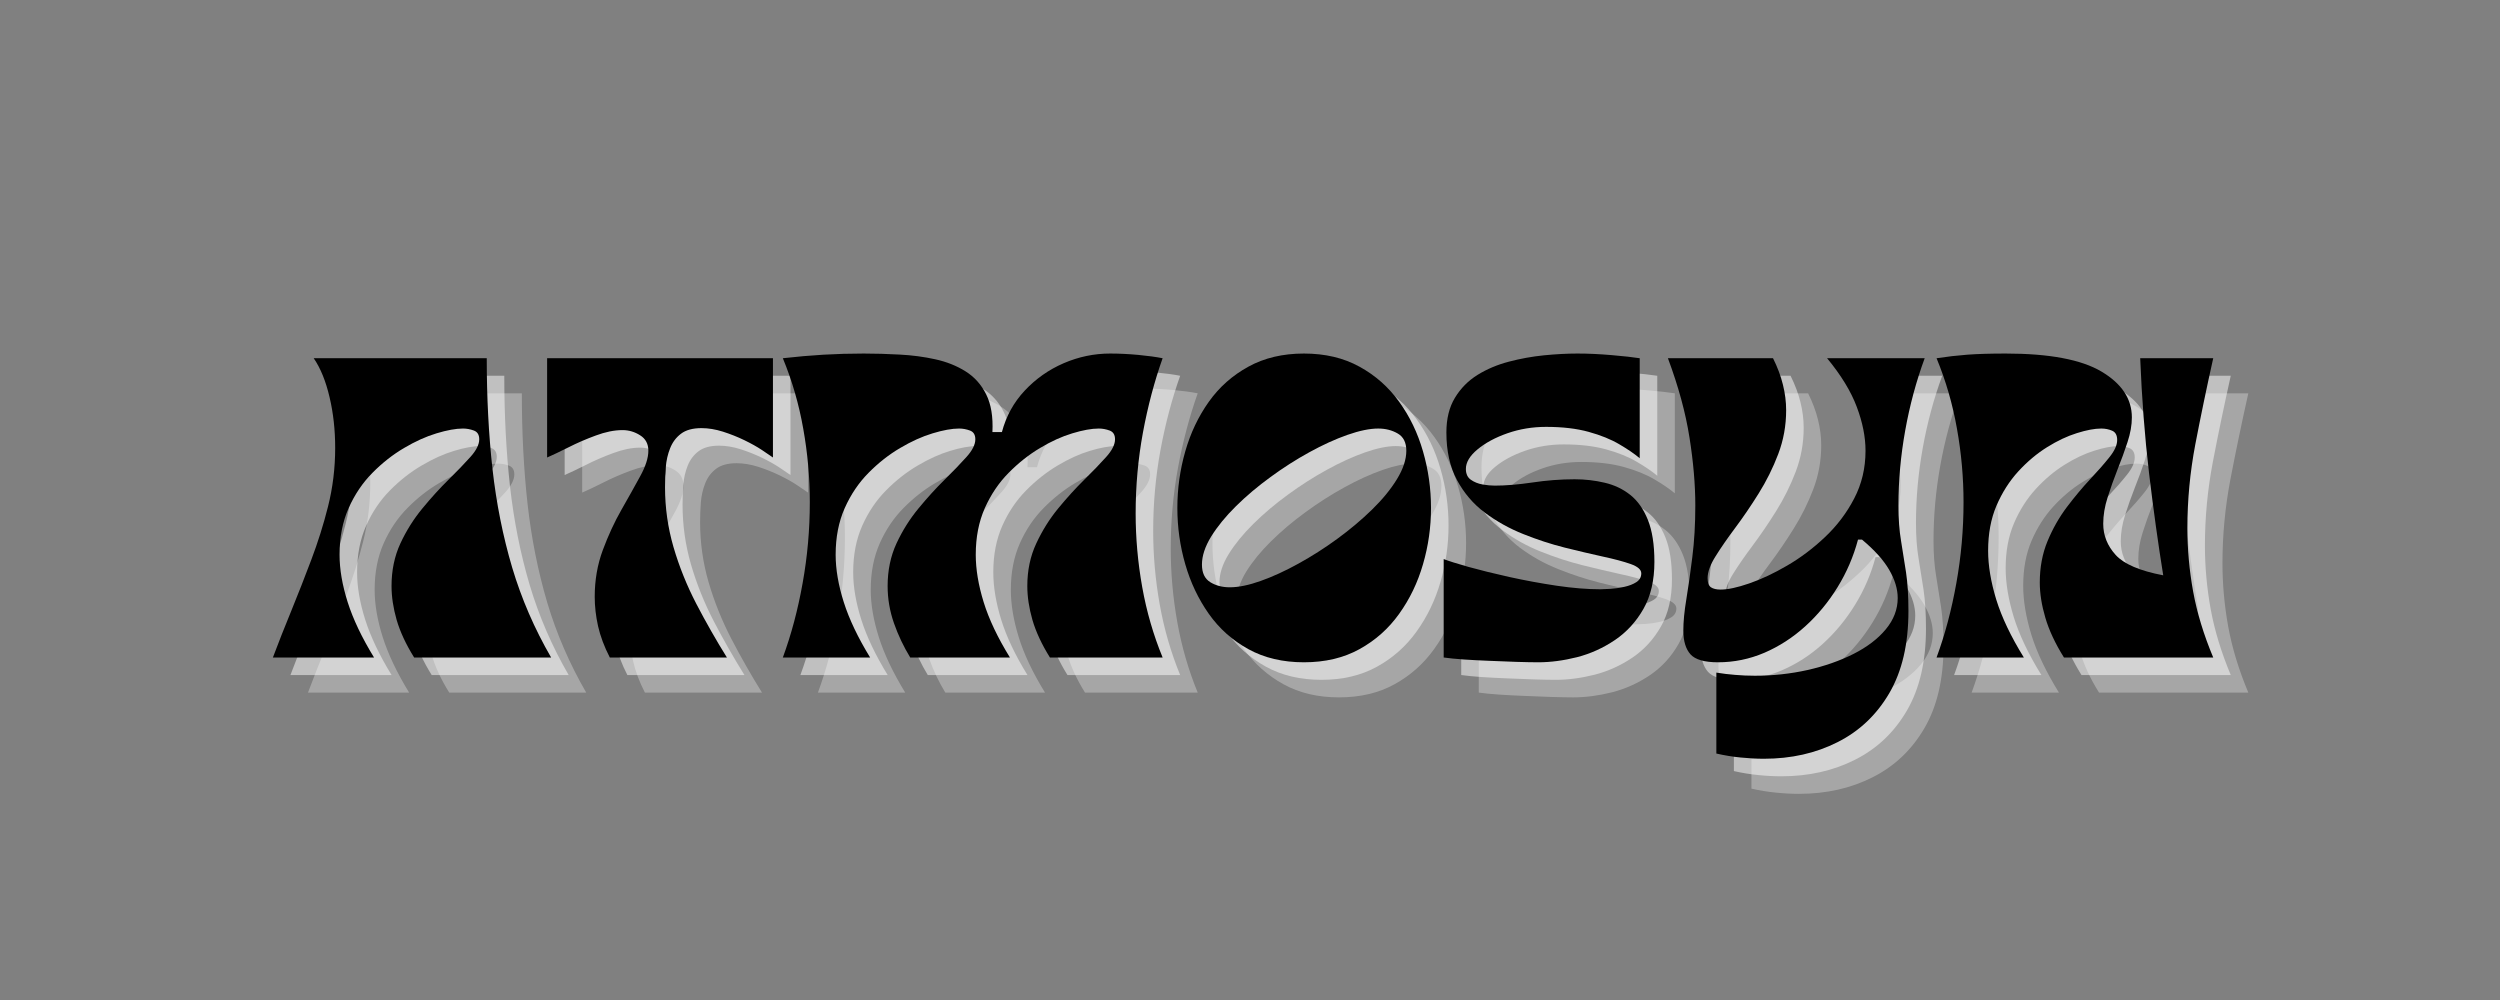 <svg xmlns="http://www.w3.org/2000/svg" xmlns:xlink="http://www.w3.org/1999/xlink" width="500" zoomAndPan="magnify" viewBox="0 0 375 150" height="200" preserveAspectRatio="xMidYMid meet" version="1.0"><rect x="0" y="0" width="375" height="150" fill="#808080" stroke="none"/><defs><g/></defs><g fill="#ffffff" fill-opacity="0.302"><g transform="translate(47.087, 103.888)"><g><path d="M -0.891 0 C -0.055 -2.219 0.863 -4.555 1.875 -7.016 C 2.883 -9.484 3.883 -12.035 4.875 -14.672 C 5.875 -17.316 6.707 -19.969 7.375 -22.625 C 8.094 -25.477 8.453 -28.414 8.453 -31.438 C 8.453 -34.133 8.172 -36.672 7.609 -39.047 C 7.055 -41.43 6.266 -43.379 5.234 -44.891 L 31.188 -44.891 C 31.188 -39.016 31.473 -33.484 32.047 -28.297 C 32.629 -23.117 33.613 -18.188 35 -13.5 C 36.395 -8.82 38.344 -4.32 40.844 0 L 20.297 0 C 19.066 -1.977 18.191 -3.859 17.672 -5.641 C 17.16 -7.43 16.906 -9.125 16.906 -10.719 C 16.906 -13.062 17.348 -15.191 18.234 -17.109 C 19.129 -19.035 20.234 -20.789 21.547 -22.375 C 22.859 -23.969 24.16 -25.398 25.453 -26.672 C 26.742 -27.941 27.832 -29.07 28.719 -30.062 C 29.613 -31.051 30.062 -31.941 30.062 -32.734 C 30.062 -33.41 29.789 -33.848 29.25 -34.047 C 28.719 -34.242 28.176 -34.344 27.625 -34.344 C 26.551 -34.344 25.227 -34.102 23.656 -33.625 C 22.094 -33.156 20.469 -32.422 18.781 -31.422 C 17.094 -30.43 15.516 -29.191 14.047 -27.703 C 12.578 -26.223 11.383 -24.457 10.469 -22.406 C 9.562 -20.363 9.109 -18.035 9.109 -15.422 C 9.109 -13.234 9.516 -10.859 10.328 -8.297 C 11.141 -5.742 12.457 -2.977 14.281 0 Z M -0.891 0 "/></g></g></g><g fill="#ffffff" fill-opacity="0.302"><g transform="translate(87.032, 103.888)"><g><path d="M 9.703 0 C 8.867 -1.625 8.281 -3.191 7.938 -4.703 C 7.602 -6.211 7.438 -7.68 7.438 -9.109 C 7.438 -11.609 7.844 -13.945 8.656 -16.125 C 9.469 -18.312 10.398 -20.328 11.453 -22.172 C 12.504 -24.016 13.438 -25.68 14.25 -27.172 C 15.07 -28.66 15.484 -29.941 15.484 -31.016 C 15.484 -32.047 15.07 -32.816 14.25 -33.328 C 13.438 -33.848 12.555 -34.109 11.609 -34.109 C 10.379 -34.109 9.039 -33.836 7.594 -33.297 C 6.145 -32.766 4.773 -32.172 3.484 -31.516 C 2.191 -30.867 1.129 -30.363 0.297 -30 L 0.297 -44.891 L 34.172 -44.891 L 34.172 -30 C 33.848 -30.238 33.312 -30.602 32.562 -31.094 C 31.812 -31.594 30.922 -32.094 29.891 -32.594 C 28.859 -33.094 27.785 -33.52 26.672 -33.875 C 25.555 -34.227 24.484 -34.406 23.453 -34.406 C 22.141 -34.406 21.113 -34.125 20.375 -33.562 C 19.645 -33.008 19.102 -32.285 18.75 -31.391 C 18.395 -30.504 18.176 -29.547 18.094 -28.516 C 18.02 -27.484 17.984 -26.488 17.984 -25.531 C 17.984 -22.477 18.406 -19.492 19.25 -16.578 C 20.102 -13.66 21.242 -10.82 22.672 -8.062 C 24.109 -5.301 25.641 -2.613 27.266 0 Z M 9.703 0 "/></g></g></g><g fill="#ffffff" fill-opacity="0.302"><g transform="translate(121.501, 103.888)"><g><path d="M 1.188 0 C 2.457 -3.445 3.445 -7.164 4.156 -11.156 C 4.875 -15.145 5.234 -19.188 5.234 -23.281 C 5.234 -26.969 4.906 -30.645 4.25 -34.312 C 3.602 -37.988 2.582 -41.516 1.188 -44.891 C 3.289 -45.129 5.32 -45.305 7.281 -45.422 C 9.25 -45.535 11.266 -45.594 13.328 -45.594 C 15.078 -45.594 16.875 -45.539 18.719 -45.438 C 20.562 -45.344 22.336 -45.109 24.047 -44.734 C 25.754 -44.359 27.27 -43.754 28.594 -42.922 C 29.926 -42.086 30.957 -40.938 31.688 -39.469 C 32.426 -38 32.738 -36.113 32.625 -33.812 L 34.047 -33.812 C 34.68 -36.195 35.82 -38.27 37.469 -40.031 C 39.125 -41.801 41.07 -43.172 43.312 -44.141 C 45.551 -45.109 47.879 -45.594 50.297 -45.594 C 51.648 -45.594 53.051 -45.523 54.5 -45.391 C 55.945 -45.254 57.164 -45.086 58.156 -44.891 C 56.926 -41.43 55.941 -37.719 55.203 -33.75 C 54.473 -29.781 54.109 -25.734 54.109 -21.609 C 54.109 -17.922 54.438 -14.238 55.094 -10.562 C 55.75 -6.895 56.77 -3.375 58.156 0 L 41.25 0 C 40.02 -1.977 39.145 -3.859 38.625 -5.641 C 38.113 -7.43 37.859 -9.125 37.859 -10.719 C 37.859 -13.062 38.305 -15.191 39.203 -17.109 C 40.098 -19.035 41.195 -20.789 42.5 -22.375 C 43.812 -23.969 45.113 -25.398 46.406 -26.672 C 47.695 -27.941 48.785 -29.07 49.672 -30.062 C 50.566 -31.051 51.016 -31.941 51.016 -32.734 C 51.016 -33.41 50.742 -33.848 50.203 -34.047 C 49.672 -34.242 49.129 -34.344 48.578 -34.344 C 47.504 -34.344 46.18 -34.102 44.609 -33.625 C 43.047 -33.156 41.43 -32.422 39.766 -31.422 C 38.098 -30.43 36.531 -29.191 35.062 -27.703 C 33.594 -26.223 32.398 -24.457 31.484 -22.406 C 30.578 -20.363 30.125 -18.035 30.125 -15.422 C 30.125 -13.234 30.52 -10.859 31.312 -8.297 C 32.102 -5.742 33.414 -2.977 35.25 0 L 20.297 0 C 19.305 -1.625 18.492 -3.336 17.859 -5.141 C 17.223 -6.953 16.906 -8.812 16.906 -10.719 C 16.906 -13.062 17.348 -15.191 18.234 -17.109 C 19.129 -19.035 20.234 -20.789 21.547 -22.375 C 22.859 -23.969 24.16 -25.398 25.453 -26.672 C 26.742 -27.941 27.832 -29.07 28.719 -30.062 C 29.613 -31.051 30.062 -31.941 30.062 -32.734 C 30.062 -33.41 29.789 -33.848 29.25 -34.047 C 28.719 -34.242 28.176 -34.344 27.625 -34.344 C 26.551 -34.344 25.227 -34.102 23.656 -33.625 C 22.094 -33.156 20.469 -32.422 18.781 -31.422 C 17.094 -30.43 15.516 -29.191 14.047 -27.703 C 12.578 -26.223 11.383 -24.457 10.469 -22.406 C 9.562 -20.363 9.109 -18.035 9.109 -15.422 C 9.109 -13.234 9.516 -10.859 10.328 -8.297 C 11.141 -5.742 12.457 -2.977 14.281 0 Z M 1.188 0 "/></g></g></g><g fill="#ffffff" fill-opacity="0.302"><g transform="translate(180.913, 103.888)"><g><path d="M 19.938 0.719 C 16.77 0.719 13.992 0.062 11.609 -1.25 C 9.223 -2.562 7.242 -4.328 5.672 -6.547 C 4.109 -8.766 2.93 -11.242 2.141 -13.984 C 1.348 -16.723 0.953 -19.539 0.953 -22.438 C 0.953 -25.332 1.348 -28.16 2.141 -30.922 C 2.93 -33.68 4.109 -36.16 5.672 -38.359 C 7.242 -40.566 9.223 -42.32 11.609 -43.625 C 13.992 -44.938 16.77 -45.594 19.938 -45.594 C 23.113 -45.594 25.891 -44.938 28.266 -43.625 C 30.648 -42.32 32.633 -40.566 34.219 -38.359 C 35.812 -36.16 37.004 -33.68 37.797 -30.922 C 38.598 -28.16 39 -25.332 39 -22.438 C 39 -19.539 38.598 -16.723 37.797 -13.984 C 37.004 -11.242 35.812 -8.766 34.219 -6.547 C 32.633 -4.328 30.648 -2.562 28.266 -1.25 C 25.891 0.062 23.113 0.719 19.938 0.719 Z M 31.078 -34.344 C 29.805 -34.344 28.266 -34.023 26.453 -33.391 C 24.648 -32.754 22.754 -31.891 20.766 -30.797 C 18.785 -29.711 16.844 -28.473 14.938 -27.078 C 13.031 -25.691 11.301 -24.234 9.75 -22.703 C 8.207 -21.18 6.969 -19.664 6.031 -18.156 C 5.102 -16.645 4.641 -15.238 4.641 -13.938 C 4.641 -12.695 5.055 -11.816 5.891 -11.297 C 6.723 -10.785 7.695 -10.531 8.812 -10.531 C 10.125 -10.531 11.672 -10.848 13.453 -11.484 C 15.242 -12.117 17.129 -12.984 19.109 -14.078 C 21.098 -15.172 23.039 -16.41 24.938 -17.797 C 26.844 -19.191 28.578 -20.648 30.141 -22.172 C 31.711 -23.703 32.961 -25.227 33.891 -26.75 C 34.828 -28.281 35.297 -29.703 35.297 -31.016 C 35.297 -32.242 34.867 -33.102 34.016 -33.594 C 33.16 -34.094 32.18 -34.344 31.078 -34.344 Z M 31.078 -34.344 "/></g></g></g><g fill="#ffffff" fill-opacity="0.302"><g transform="translate(220.799, 103.888)"><g><path d="M 1.016 0 L 1.016 -14.766 C 1.723 -14.484 2.957 -14.094 4.719 -13.594 C 6.488 -13.102 8.535 -12.598 10.859 -12.078 C 13.18 -11.566 15.551 -11.129 17.969 -10.766 C 20.395 -10.41 22.582 -10.234 24.531 -10.234 C 24.844 -10.234 25.336 -10.254 26.016 -10.297 C 26.691 -10.336 27.383 -10.438 28.094 -10.594 C 28.812 -10.75 29.414 -10.984 29.906 -11.297 C 30.406 -11.617 30.656 -12.062 30.656 -12.625 C 30.656 -13.176 30.129 -13.641 29.078 -14.016 C 28.023 -14.391 26.625 -14.766 24.875 -15.141 C 23.133 -15.523 21.234 -15.973 19.172 -16.484 C 17.109 -17.004 15.035 -17.68 12.953 -18.516 C 10.867 -19.348 8.953 -20.414 7.203 -21.719 C 5.453 -23.031 4.051 -24.672 3 -26.641 C 1.945 -28.609 1.422 -30.977 1.422 -33.75 C 1.422 -35.812 1.848 -37.547 2.703 -38.953 C 3.555 -40.367 4.688 -41.516 6.094 -42.391 C 7.508 -43.266 9.078 -43.926 10.797 -44.375 C 12.523 -44.832 14.281 -45.148 16.062 -45.328 C 17.852 -45.504 19.523 -45.594 21.078 -45.594 C 22.66 -45.594 24.363 -45.516 26.188 -45.359 C 28.02 -45.203 29.43 -45.047 30.422 -44.891 L 30.422 -29.891 C 29.629 -30.555 28.609 -31.254 27.359 -31.984 C 26.109 -32.723 24.578 -33.344 22.766 -33.844 C 20.961 -34.344 18.832 -34.594 16.375 -34.594 C 14.344 -34.594 12.414 -34.273 10.594 -33.641 C 8.77 -33.004 7.27 -32.195 6.094 -31.219 C 4.926 -30.25 4.344 -29.27 4.344 -28.281 C 4.344 -27.562 4.586 -27.023 5.078 -26.672 C 5.578 -26.316 6.164 -26.078 6.844 -25.953 C 7.52 -25.836 8.133 -25.781 8.688 -25.781 C 10.312 -25.781 12.188 -25.938 14.312 -26.25 C 16.438 -26.57 18.551 -26.734 20.656 -26.734 C 22.207 -26.734 23.707 -26.562 25.156 -26.219 C 26.602 -25.883 27.879 -25.281 28.984 -24.406 C 30.098 -23.531 30.984 -22.281 31.641 -20.656 C 32.297 -19.031 32.625 -16.926 32.625 -14.344 C 32.625 -11.57 32.078 -9.223 30.984 -7.297 C 29.891 -5.367 28.457 -3.805 26.688 -2.609 C 24.926 -1.422 23.035 -0.566 21.016 -0.047 C 18.992 0.461 17.051 0.719 15.188 0.719 C 14.312 0.719 13.227 0.695 11.938 0.656 C 10.645 0.613 9.301 0.562 7.906 0.5 C 6.52 0.445 5.223 0.379 4.016 0.297 C 2.805 0.211 1.805 0.113 1.016 0 Z M 1.016 0 "/></g></g></g><g fill="#ffffff" fill-opacity="0.302"><g transform="translate(254.434, 103.888)"><g><path d="M 1.016 -44.891 L 16.781 -44.891 C 17.457 -43.535 17.953 -42.211 18.266 -40.922 C 18.586 -39.641 18.75 -38.363 18.75 -37.094 C 18.75 -34.789 18.352 -32.598 17.562 -30.516 C 16.77 -28.43 15.785 -26.453 14.609 -24.578 C 13.441 -22.711 12.27 -20.992 11.094 -19.422 C 9.926 -17.859 8.945 -16.441 8.156 -15.172 C 7.363 -13.91 6.969 -12.82 6.969 -11.906 C 6.969 -11.227 7.133 -10.77 7.469 -10.531 C 7.812 -10.301 8.297 -10.188 8.922 -10.188 C 9.992 -10.188 11.422 -10.492 13.203 -11.109 C 14.992 -11.723 16.891 -12.613 18.891 -13.781 C 20.898 -14.945 22.797 -16.375 24.578 -18.062 C 26.367 -19.75 27.828 -21.676 28.953 -23.844 C 30.086 -26.008 30.656 -28.398 30.656 -31.016 C 30.656 -33.078 30.219 -35.27 29.344 -37.594 C 28.477 -39.914 26.992 -42.348 24.891 -44.891 L 39.531 -44.891 C 38.258 -41.43 37.285 -37.816 36.609 -34.047 C 35.93 -30.273 35.594 -26.523 35.594 -22.797 C 35.594 -20.816 35.723 -19.051 35.984 -17.5 C 36.242 -15.957 36.492 -14.379 36.734 -12.766 C 36.973 -11.16 37.094 -9.227 37.094 -6.969 C 37.094 -2.039 36.141 2.055 34.234 5.328 C 32.328 8.598 29.734 11.055 26.453 12.703 C 23.18 14.359 19.504 15.188 15.422 15.188 C 14.266 15.188 13.094 15.125 11.906 15 C 10.719 14.883 9.508 14.688 8.281 14.406 L 8.281 2.266 C 9.227 2.422 10.176 2.535 11.125 2.609 C 12.082 2.691 13.055 2.734 14.047 2.734 C 16.785 2.734 19.426 2.445 21.969 1.875 C 24.508 1.301 26.801 0.5 28.844 -0.531 C 30.883 -1.562 32.5 -2.789 33.688 -4.219 C 34.883 -5.656 35.484 -7.223 35.484 -8.922 C 35.484 -10.273 35.055 -11.688 34.203 -13.156 C 33.348 -14.625 31.988 -16.133 30.125 -17.688 L 29.531 -17.688 C 28.852 -15.145 27.828 -12.758 26.453 -10.531 C 25.086 -8.312 23.473 -6.359 21.609 -4.672 C 19.742 -2.984 17.695 -1.66 15.469 -0.703 C 13.25 0.242 10.93 0.719 8.516 0.719 C 6.492 0.719 5.125 0.32 4.406 -0.469 C 3.688 -1.27 3.328 -2.461 3.328 -4.047 C 3.328 -5.359 3.477 -6.926 3.781 -8.75 C 4.082 -10.57 4.379 -12.664 4.672 -15.031 C 4.973 -17.395 5.125 -19.984 5.125 -22.797 C 5.125 -25.93 4.832 -29.332 4.25 -33 C 3.676 -36.676 2.598 -40.641 1.016 -44.891 Z M 1.016 -44.891 "/></g></g></g><g fill="#ffffff" fill-opacity="0.302"><g transform="translate(294.558, 103.888)"><g><path d="M 1.188 0 C 2.457 -3.445 3.445 -7.164 4.156 -11.156 C 4.875 -15.145 5.234 -19.188 5.234 -23.281 C 5.234 -26.969 4.906 -30.645 4.25 -34.312 C 3.602 -37.988 2.582 -41.516 1.188 -44.891 C 2.738 -45.129 4.273 -45.305 5.797 -45.422 C 7.328 -45.535 9.242 -45.594 11.547 -45.594 C 18.098 -45.594 22.891 -44.691 25.922 -42.891 C 28.961 -41.086 30.484 -38.797 30.484 -36.016 C 30.484 -34.867 30.266 -33.629 29.828 -32.297 C 29.391 -30.961 28.891 -29.594 28.328 -28.188 C 27.773 -26.781 27.281 -25.391 26.844 -24.016 C 26.406 -22.648 26.188 -21.332 26.188 -20.062 C 26.188 -18.312 26.812 -16.75 28.062 -15.375 C 29.312 -14.008 31.688 -12.992 35.188 -12.328 C 34.426 -17.047 33.719 -22.148 33.062 -27.641 C 32.414 -33.141 31.973 -38.891 31.734 -44.891 L 42.688 -44.891 C 41.695 -40.441 40.801 -36.133 40 -31.969 C 39.207 -27.801 38.812 -23.613 38.812 -19.406 C 38.812 -16.27 39.098 -13.102 39.672 -9.906 C 40.254 -6.719 41.258 -3.414 42.688 0 L 20.297 0 C 18.984 -2.102 18.051 -4.098 17.5 -5.984 C 16.945 -7.867 16.672 -9.625 16.672 -11.25 C 16.672 -13.508 17.055 -15.57 17.828 -17.438 C 18.598 -19.301 19.566 -21.008 20.734 -22.562 C 21.91 -24.113 23.07 -25.504 24.219 -26.734 C 25.375 -27.961 26.336 -29.062 27.109 -30.031 C 27.891 -31 28.281 -31.863 28.281 -32.625 C 28.281 -33.332 28.031 -33.797 27.531 -34.016 C 27.031 -34.234 26.484 -34.344 25.891 -34.344 C 24.898 -34.344 23.68 -34.113 22.234 -33.656 C 20.785 -33.207 19.297 -32.504 17.766 -31.547 C 16.242 -30.598 14.805 -29.391 13.453 -27.922 C 12.109 -26.453 11.016 -24.734 10.172 -22.766 C 9.336 -20.805 8.922 -18.555 8.922 -16.016 C 8.922 -13.797 9.328 -11.352 10.141 -8.688 C 10.961 -6.031 12.344 -3.133 14.281 0 Z M 1.188 0 "/></g></g></g><g fill="#ffffff" fill-opacity="0.502"><g transform="translate(44.456, 101.256)"><g><path d="M -0.891 0 C -0.055 -2.219 0.863 -4.555 1.875 -7.016 C 2.883 -9.484 3.883 -12.035 4.875 -14.672 C 5.875 -17.316 6.707 -19.969 7.375 -22.625 C 8.094 -25.477 8.453 -28.414 8.453 -31.438 C 8.453 -34.133 8.172 -36.672 7.609 -39.047 C 7.055 -41.43 6.266 -43.379 5.234 -44.891 L 31.188 -44.891 C 31.188 -39.016 31.473 -33.484 32.047 -28.297 C 32.629 -23.117 33.613 -18.188 35 -13.5 C 36.395 -8.82 38.344 -4.32 40.844 0 L 20.297 0 C 19.066 -1.977 18.191 -3.859 17.672 -5.641 C 17.16 -7.43 16.906 -9.125 16.906 -10.719 C 16.906 -13.062 17.348 -15.191 18.234 -17.109 C 19.129 -19.035 20.234 -20.789 21.547 -22.375 C 22.859 -23.969 24.16 -25.398 25.453 -26.672 C 26.742 -27.941 27.832 -29.07 28.719 -30.062 C 29.613 -31.051 30.062 -31.941 30.062 -32.734 C 30.062 -33.41 29.789 -33.848 29.25 -34.047 C 28.719 -34.242 28.176 -34.344 27.625 -34.344 C 26.551 -34.344 25.227 -34.102 23.656 -33.625 C 22.094 -33.156 20.469 -32.422 18.781 -31.422 C 17.094 -30.43 15.516 -29.191 14.047 -27.703 C 12.578 -26.223 11.383 -24.457 10.469 -22.406 C 9.562 -20.363 9.109 -18.035 9.109 -15.422 C 9.109 -13.234 9.516 -10.859 10.328 -8.297 C 11.141 -5.742 12.457 -2.977 14.281 0 Z M -0.891 0 "/></g></g></g><g fill="#ffffff" fill-opacity="0.502"><g transform="translate(84.401, 101.256)"><g><path d="M 9.703 0 C 8.867 -1.625 8.281 -3.191 7.938 -4.703 C 7.602 -6.211 7.438 -7.68 7.438 -9.109 C 7.438 -11.609 7.844 -13.945 8.656 -16.125 C 9.469 -18.312 10.398 -20.328 11.453 -22.172 C 12.504 -24.016 13.438 -25.68 14.25 -27.172 C 15.07 -28.66 15.484 -29.941 15.484 -31.016 C 15.484 -32.047 15.07 -32.816 14.25 -33.328 C 13.438 -33.848 12.555 -34.109 11.609 -34.109 C 10.379 -34.109 9.039 -33.836 7.594 -33.297 C 6.145 -32.766 4.773 -32.172 3.484 -31.516 C 2.191 -30.867 1.129 -30.363 0.297 -30 L 0.297 -44.891 L 34.172 -44.891 L 34.172 -30 C 33.848 -30.238 33.312 -30.602 32.562 -31.094 C 31.812 -31.594 30.922 -32.094 29.891 -32.594 C 28.859 -33.094 27.785 -33.52 26.672 -33.875 C 25.555 -34.227 24.484 -34.406 23.453 -34.406 C 22.141 -34.406 21.113 -34.125 20.375 -33.562 C 19.645 -33.008 19.102 -32.285 18.75 -31.391 C 18.395 -30.504 18.176 -29.547 18.094 -28.516 C 18.02 -27.484 17.984 -26.488 17.984 -25.531 C 17.984 -22.477 18.406 -19.492 19.25 -16.578 C 20.102 -13.66 21.242 -10.82 22.672 -8.062 C 24.109 -5.301 25.641 -2.613 27.266 0 Z M 9.703 0 "/></g></g></g><g fill="#ffffff" fill-opacity="0.502"><g transform="translate(118.87, 101.256)"><g><path d="M 1.188 0 C 2.457 -3.445 3.445 -7.164 4.156 -11.156 C 4.875 -15.145 5.234 -19.188 5.234 -23.281 C 5.234 -26.969 4.906 -30.645 4.25 -34.312 C 3.602 -37.988 2.582 -41.516 1.188 -44.891 C 3.289 -45.129 5.32 -45.305 7.281 -45.422 C 9.25 -45.535 11.266 -45.594 13.328 -45.594 C 15.078 -45.594 16.875 -45.539 18.719 -45.438 C 20.562 -45.344 22.336 -45.109 24.047 -44.734 C 25.754 -44.359 27.27 -43.754 28.594 -42.922 C 29.926 -42.086 30.957 -40.938 31.688 -39.469 C 32.426 -38 32.738 -36.113 32.625 -33.812 L 34.047 -33.812 C 34.68 -36.195 35.82 -38.27 37.469 -40.031 C 39.125 -41.801 41.07 -43.172 43.312 -44.141 C 45.551 -45.109 47.879 -45.594 50.297 -45.594 C 51.648 -45.594 53.051 -45.523 54.5 -45.391 C 55.945 -45.254 57.164 -45.086 58.156 -44.891 C 56.926 -41.43 55.941 -37.719 55.203 -33.75 C 54.473 -29.781 54.109 -25.734 54.109 -21.609 C 54.109 -17.922 54.438 -14.238 55.094 -10.562 C 55.75 -6.895 56.77 -3.375 58.156 0 L 41.25 0 C 40.02 -1.977 39.145 -3.859 38.625 -5.641 C 38.113 -7.43 37.859 -9.125 37.859 -10.719 C 37.859 -13.062 38.305 -15.191 39.203 -17.109 C 40.098 -19.035 41.195 -20.789 42.5 -22.375 C 43.812 -23.969 45.113 -25.398 46.406 -26.672 C 47.695 -27.941 48.785 -29.07 49.672 -30.062 C 50.566 -31.051 51.016 -31.941 51.016 -32.734 C 51.016 -33.41 50.742 -33.848 50.203 -34.047 C 49.672 -34.242 49.129 -34.344 48.578 -34.344 C 47.504 -34.344 46.18 -34.102 44.609 -33.625 C 43.047 -33.156 41.43 -32.422 39.766 -31.422 C 38.098 -30.43 36.531 -29.191 35.062 -27.703 C 33.594 -26.223 32.398 -24.457 31.484 -22.406 C 30.578 -20.363 30.125 -18.035 30.125 -15.422 C 30.125 -13.234 30.52 -10.859 31.312 -8.297 C 32.102 -5.742 33.414 -2.977 35.25 0 L 20.297 0 C 19.305 -1.625 18.492 -3.336 17.859 -5.141 C 17.223 -6.953 16.906 -8.812 16.906 -10.719 C 16.906 -13.062 17.348 -15.191 18.234 -17.109 C 19.129 -19.035 20.234 -20.789 21.547 -22.375 C 22.859 -23.969 24.16 -25.398 25.453 -26.672 C 26.742 -27.941 27.832 -29.07 28.719 -30.062 C 29.613 -31.051 30.062 -31.941 30.062 -32.734 C 30.062 -33.41 29.789 -33.848 29.25 -34.047 C 28.719 -34.242 28.176 -34.344 27.625 -34.344 C 26.551 -34.344 25.227 -34.102 23.656 -33.625 C 22.094 -33.156 20.469 -32.422 18.781 -31.422 C 17.094 -30.43 15.516 -29.191 14.047 -27.703 C 12.578 -26.223 11.383 -24.457 10.469 -22.406 C 9.562 -20.363 9.109 -18.035 9.109 -15.422 C 9.109 -13.234 9.516 -10.859 10.328 -8.297 C 11.141 -5.742 12.457 -2.977 14.281 0 Z M 1.188 0 "/></g></g></g><g fill="#ffffff" fill-opacity="0.502"><g transform="translate(178.282, 101.256)"><g><path d="M 19.938 0.719 C 16.77 0.719 13.992 0.062 11.609 -1.25 C 9.223 -2.562 7.242 -4.328 5.672 -6.547 C 4.109 -8.766 2.93 -11.242 2.141 -13.984 C 1.348 -16.723 0.953 -19.539 0.953 -22.438 C 0.953 -25.332 1.348 -28.16 2.141 -30.922 C 2.93 -33.68 4.109 -36.16 5.672 -38.359 C 7.242 -40.566 9.223 -42.32 11.609 -43.625 C 13.992 -44.938 16.77 -45.594 19.938 -45.594 C 23.113 -45.594 25.891 -44.938 28.266 -43.625 C 30.648 -42.32 32.633 -40.566 34.219 -38.359 C 35.812 -36.16 37.004 -33.68 37.797 -30.922 C 38.598 -28.16 39 -25.332 39 -22.438 C 39 -19.539 38.598 -16.723 37.797 -13.984 C 37.004 -11.242 35.812 -8.766 34.219 -6.547 C 32.633 -4.328 30.648 -2.562 28.266 -1.25 C 25.891 0.062 23.113 0.719 19.938 0.719 Z M 31.078 -34.344 C 29.805 -34.344 28.266 -34.023 26.453 -33.391 C 24.648 -32.754 22.754 -31.891 20.766 -30.797 C 18.785 -29.711 16.844 -28.473 14.938 -27.078 C 13.031 -25.691 11.301 -24.234 9.75 -22.703 C 8.207 -21.18 6.969 -19.664 6.031 -18.156 C 5.102 -16.645 4.641 -15.238 4.641 -13.938 C 4.641 -12.695 5.055 -11.816 5.891 -11.297 C 6.723 -10.785 7.695 -10.531 8.812 -10.531 C 10.125 -10.531 11.672 -10.848 13.453 -11.484 C 15.242 -12.117 17.129 -12.984 19.109 -14.078 C 21.098 -15.172 23.039 -16.41 24.938 -17.797 C 26.844 -19.191 28.578 -20.648 30.141 -22.172 C 31.711 -23.703 32.961 -25.227 33.891 -26.75 C 34.828 -28.281 35.297 -29.703 35.297 -31.016 C 35.297 -32.242 34.867 -33.102 34.016 -33.594 C 33.16 -34.094 32.18 -34.344 31.078 -34.344 Z M 31.078 -34.344 "/></g></g></g><g fill="#ffffff" fill-opacity="0.502"><g transform="translate(218.168, 101.256)"><g><path d="M 1.016 0 L 1.016 -14.766 C 1.723 -14.484 2.957 -14.094 4.719 -13.594 C 6.488 -13.102 8.535 -12.598 10.859 -12.078 C 13.18 -11.566 15.551 -11.129 17.969 -10.766 C 20.395 -10.41 22.582 -10.234 24.531 -10.234 C 24.844 -10.234 25.336 -10.254 26.016 -10.297 C 26.691 -10.336 27.383 -10.438 28.094 -10.594 C 28.812 -10.75 29.414 -10.984 29.906 -11.297 C 30.406 -11.617 30.656 -12.062 30.656 -12.625 C 30.656 -13.176 30.129 -13.641 29.078 -14.016 C 28.023 -14.391 26.625 -14.766 24.875 -15.141 C 23.133 -15.523 21.234 -15.973 19.172 -16.484 C 17.109 -17.004 15.035 -17.68 12.953 -18.516 C 10.867 -19.348 8.953 -20.414 7.203 -21.719 C 5.453 -23.031 4.051 -24.672 3 -26.641 C 1.945 -28.609 1.422 -30.977 1.422 -33.75 C 1.422 -35.812 1.848 -37.547 2.703 -38.953 C 3.555 -40.367 4.688 -41.516 6.094 -42.391 C 7.508 -43.266 9.078 -43.926 10.797 -44.375 C 12.523 -44.832 14.281 -45.148 16.062 -45.328 C 17.852 -45.504 19.523 -45.594 21.078 -45.594 C 22.66 -45.594 24.363 -45.516 26.188 -45.359 C 28.02 -45.203 29.43 -45.047 30.422 -44.891 L 30.422 -29.891 C 29.629 -30.555 28.609 -31.254 27.359 -31.984 C 26.109 -32.723 24.578 -33.344 22.766 -33.844 C 20.961 -34.344 18.832 -34.594 16.375 -34.594 C 14.344 -34.594 12.414 -34.273 10.594 -33.641 C 8.77 -33.004 7.27 -32.195 6.094 -31.219 C 4.926 -30.25 4.344 -29.27 4.344 -28.281 C 4.344 -27.562 4.586 -27.023 5.078 -26.672 C 5.578 -26.316 6.164 -26.078 6.844 -25.953 C 7.52 -25.836 8.133 -25.781 8.688 -25.781 C 10.312 -25.781 12.188 -25.938 14.312 -26.25 C 16.438 -26.57 18.551 -26.734 20.656 -26.734 C 22.207 -26.734 23.707 -26.562 25.156 -26.219 C 26.602 -25.883 27.879 -25.281 28.984 -24.406 C 30.098 -23.531 30.984 -22.281 31.641 -20.656 C 32.297 -19.031 32.625 -16.926 32.625 -14.344 C 32.625 -11.57 32.078 -9.223 30.984 -7.297 C 29.891 -5.367 28.457 -3.805 26.688 -2.609 C 24.926 -1.422 23.035 -0.566 21.016 -0.047 C 18.992 0.461 17.051 0.719 15.188 0.719 C 14.312 0.719 13.227 0.695 11.938 0.656 C 10.645 0.613 9.301 0.562 7.906 0.5 C 6.52 0.445 5.223 0.379 4.016 0.297 C 2.805 0.211 1.805 0.113 1.016 0 Z M 1.016 0 "/></g></g></g><g fill="#ffffff" fill-opacity="0.502"><g transform="translate(251.803, 101.256)"><g><path d="M 1.016 -44.891 L 16.781 -44.891 C 17.457 -43.535 17.953 -42.211 18.266 -40.922 C 18.586 -39.641 18.75 -38.363 18.75 -37.094 C 18.75 -34.789 18.352 -32.598 17.562 -30.516 C 16.77 -28.43 15.785 -26.453 14.609 -24.578 C 13.441 -22.711 12.27 -20.992 11.094 -19.422 C 9.926 -17.859 8.945 -16.441 8.156 -15.172 C 7.363 -13.91 6.969 -12.82 6.969 -11.906 C 6.969 -11.227 7.133 -10.77 7.469 -10.531 C 7.812 -10.301 8.297 -10.188 8.922 -10.188 C 9.992 -10.188 11.422 -10.492 13.203 -11.109 C 14.992 -11.723 16.891 -12.613 18.891 -13.781 C 20.898 -14.945 22.797 -16.375 24.578 -18.062 C 26.367 -19.75 27.828 -21.676 28.953 -23.844 C 30.086 -26.008 30.656 -28.398 30.656 -31.016 C 30.656 -33.078 30.219 -35.27 29.344 -37.594 C 28.477 -39.914 26.992 -42.348 24.891 -44.891 L 39.531 -44.891 C 38.258 -41.43 37.285 -37.816 36.609 -34.047 C 35.93 -30.273 35.594 -26.523 35.594 -22.797 C 35.594 -20.816 35.723 -19.051 35.984 -17.5 C 36.242 -15.957 36.492 -14.379 36.734 -12.766 C 36.973 -11.16 37.094 -9.227 37.094 -6.969 C 37.094 -2.039 36.141 2.055 34.234 5.328 C 32.328 8.598 29.734 11.055 26.453 12.703 C 23.18 14.359 19.504 15.188 15.422 15.188 C 14.266 15.188 13.094 15.125 11.906 15 C 10.719 14.883 9.508 14.688 8.281 14.406 L 8.281 2.266 C 9.227 2.422 10.176 2.535 11.125 2.609 C 12.082 2.691 13.055 2.734 14.047 2.734 C 16.785 2.734 19.426 2.445 21.969 1.875 C 24.508 1.301 26.801 0.5 28.844 -0.531 C 30.883 -1.562 32.5 -2.789 33.688 -4.219 C 34.883 -5.656 35.484 -7.223 35.484 -8.922 C 35.484 -10.273 35.055 -11.688 34.203 -13.156 C 33.348 -14.625 31.988 -16.133 30.125 -17.688 L 29.531 -17.688 C 28.852 -15.145 27.828 -12.758 26.453 -10.531 C 25.086 -8.312 23.473 -6.359 21.609 -4.672 C 19.742 -2.984 17.695 -1.66 15.469 -0.703 C 13.25 0.242 10.93 0.719 8.516 0.719 C 6.492 0.719 5.125 0.32 4.406 -0.469 C 3.688 -1.27 3.328 -2.461 3.328 -4.047 C 3.328 -5.359 3.477 -6.926 3.781 -8.75 C 4.082 -10.57 4.379 -12.664 4.672 -15.031 C 4.973 -17.395 5.125 -19.984 5.125 -22.797 C 5.125 -25.93 4.832 -29.332 4.25 -33 C 3.676 -36.676 2.598 -40.641 1.016 -44.891 Z M 1.016 -44.891 "/></g></g></g><g fill="#ffffff" fill-opacity="0.502"><g transform="translate(291.927, 101.256)"><g><path d="M 1.188 0 C 2.457 -3.445 3.445 -7.164 4.156 -11.156 C 4.875 -15.145 5.234 -19.188 5.234 -23.281 C 5.234 -26.969 4.906 -30.645 4.25 -34.312 C 3.602 -37.988 2.582 -41.516 1.188 -44.891 C 2.738 -45.129 4.273 -45.305 5.797 -45.422 C 7.328 -45.535 9.242 -45.594 11.547 -45.594 C 18.098 -45.594 22.891 -44.691 25.922 -42.891 C 28.961 -41.086 30.484 -38.797 30.484 -36.016 C 30.484 -34.867 30.266 -33.629 29.828 -32.297 C 29.391 -30.961 28.891 -29.594 28.328 -28.188 C 27.773 -26.781 27.281 -25.391 26.844 -24.016 C 26.406 -22.648 26.188 -21.332 26.188 -20.062 C 26.188 -18.312 26.812 -16.75 28.062 -15.375 C 29.312 -14.008 31.688 -12.992 35.188 -12.328 C 34.426 -17.047 33.719 -22.148 33.062 -27.641 C 32.414 -33.141 31.973 -38.891 31.734 -44.891 L 42.688 -44.891 C 41.695 -40.441 40.801 -36.133 40 -31.969 C 39.207 -27.801 38.812 -23.613 38.812 -19.406 C 38.812 -16.27 39.098 -13.102 39.672 -9.906 C 40.254 -6.719 41.258 -3.414 42.688 0 L 20.297 0 C 18.984 -2.102 18.051 -4.098 17.5 -5.984 C 16.945 -7.867 16.672 -9.625 16.672 -11.25 C 16.672 -13.508 17.055 -15.57 17.828 -17.438 C 18.598 -19.301 19.566 -21.008 20.734 -22.562 C 21.91 -24.113 23.07 -25.504 24.219 -26.734 C 25.375 -27.961 26.336 -29.062 27.109 -30.031 C 27.891 -31 28.281 -31.863 28.281 -32.625 C 28.281 -33.332 28.031 -33.797 27.531 -34.016 C 27.031 -34.234 26.484 -34.344 25.891 -34.344 C 24.898 -34.344 23.68 -34.113 22.234 -33.656 C 20.785 -33.207 19.297 -32.504 17.766 -31.547 C 16.242 -30.598 14.805 -29.391 13.453 -27.922 C 12.109 -26.453 11.016 -24.734 10.172 -22.766 C 9.336 -20.805 8.922 -18.555 8.922 -16.016 C 8.922 -13.797 9.328 -11.352 10.141 -8.688 C 10.961 -6.031 12.344 -3.133 14.281 0 Z M 1.188 0 "/></g></g></g><g fill="#000000" fill-opacity="1"><g transform="translate(41.824, 98.625)"><g><path d="M -0.891 0 C -0.055 -2.219 0.863 -4.555 1.875 -7.016 C 2.883 -9.484 3.883 -12.035 4.875 -14.672 C 5.875 -17.316 6.707 -19.969 7.375 -22.625 C 8.094 -25.477 8.453 -28.414 8.453 -31.438 C 8.453 -34.133 8.172 -36.672 7.609 -39.047 C 7.055 -41.43 6.266 -43.379 5.234 -44.891 L 31.188 -44.891 C 31.188 -39.016 31.473 -33.484 32.047 -28.297 C 32.629 -23.117 33.613 -18.188 35 -13.5 C 36.395 -8.82 38.344 -4.32 40.844 0 L 20.297 0 C 19.066 -1.977 18.191 -3.859 17.672 -5.641 C 17.16 -7.43 16.906 -9.125 16.906 -10.719 C 16.906 -13.062 17.348 -15.191 18.234 -17.109 C 19.129 -19.035 20.234 -20.789 21.547 -22.375 C 22.859 -23.969 24.16 -25.398 25.453 -26.672 C 26.742 -27.941 27.832 -29.07 28.719 -30.062 C 29.613 -31.051 30.062 -31.941 30.062 -32.734 C 30.062 -33.41 29.789 -33.848 29.25 -34.047 C 28.719 -34.242 28.176 -34.344 27.625 -34.344 C 26.551 -34.344 25.227 -34.102 23.656 -33.625 C 22.094 -33.156 20.469 -32.422 18.781 -31.422 C 17.094 -30.43 15.516 -29.191 14.047 -27.703 C 12.578 -26.223 11.383 -24.457 10.469 -22.406 C 9.562 -20.363 9.109 -18.035 9.109 -15.422 C 9.109 -13.234 9.516 -10.859 10.328 -8.297 C 11.141 -5.742 12.457 -2.977 14.281 0 Z M -0.891 0 "/></g></g></g><g fill="#000000" fill-opacity="1"><g transform="translate(81.77, 98.625)"><g><path d="M 9.703 0 C 8.867 -1.625 8.281 -3.191 7.938 -4.703 C 7.602 -6.211 7.438 -7.68 7.438 -9.109 C 7.438 -11.609 7.844 -13.945 8.656 -16.125 C 9.469 -18.312 10.398 -20.328 11.453 -22.172 C 12.504 -24.016 13.438 -25.68 14.25 -27.172 C 15.07 -28.66 15.484 -29.941 15.484 -31.016 C 15.484 -32.047 15.07 -32.816 14.25 -33.328 C 13.438 -33.848 12.555 -34.109 11.609 -34.109 C 10.379 -34.109 9.039 -33.836 7.594 -33.297 C 6.145 -32.766 4.773 -32.172 3.484 -31.516 C 2.191 -30.867 1.129 -30.363 0.297 -30 L 0.297 -44.891 L 34.172 -44.891 L 34.172 -30 C 33.848 -30.238 33.312 -30.602 32.562 -31.094 C 31.812 -31.594 30.922 -32.094 29.891 -32.594 C 28.859 -33.094 27.785 -33.52 26.672 -33.875 C 25.555 -34.227 24.484 -34.406 23.453 -34.406 C 22.141 -34.406 21.113 -34.125 20.375 -33.562 C 19.645 -33.008 19.102 -32.285 18.75 -31.391 C 18.395 -30.504 18.176 -29.547 18.094 -28.516 C 18.02 -27.484 17.984 -26.488 17.984 -25.531 C 17.984 -22.477 18.406 -19.492 19.25 -16.578 C 20.102 -13.66 21.242 -10.82 22.672 -8.062 C 24.109 -5.301 25.641 -2.613 27.266 0 Z M 9.703 0 "/></g></g></g><g fill="#000000" fill-opacity="1"><g transform="translate(116.238, 98.625)"><g><path d="M 1.188 0 C 2.457 -3.445 3.445 -7.164 4.156 -11.156 C 4.875 -15.145 5.234 -19.188 5.234 -23.281 C 5.234 -26.969 4.906 -30.645 4.25 -34.312 C 3.602 -37.988 2.582 -41.516 1.188 -44.891 C 3.289 -45.129 5.32 -45.305 7.281 -45.422 C 9.25 -45.535 11.266 -45.594 13.328 -45.594 C 15.078 -45.594 16.875 -45.539 18.719 -45.438 C 20.562 -45.344 22.336 -45.109 24.047 -44.734 C 25.754 -44.359 27.27 -43.754 28.594 -42.922 C 29.926 -42.086 30.957 -40.938 31.688 -39.469 C 32.426 -38 32.738 -36.113 32.625 -33.812 L 34.047 -33.812 C 34.68 -36.195 35.82 -38.27 37.469 -40.031 C 39.125 -41.801 41.07 -43.172 43.312 -44.141 C 45.551 -45.109 47.879 -45.594 50.297 -45.594 C 51.648 -45.594 53.051 -45.523 54.5 -45.391 C 55.945 -45.254 57.164 -45.086 58.156 -44.891 C 56.926 -41.43 55.941 -37.719 55.203 -33.75 C 54.473 -29.781 54.109 -25.734 54.109 -21.609 C 54.109 -17.922 54.438 -14.238 55.094 -10.562 C 55.75 -6.895 56.77 -3.375 58.156 0 L 41.25 0 C 40.02 -1.977 39.145 -3.859 38.625 -5.641 C 38.113 -7.43 37.859 -9.125 37.859 -10.719 C 37.859 -13.062 38.305 -15.191 39.203 -17.109 C 40.098 -19.035 41.195 -20.789 42.5 -22.375 C 43.812 -23.969 45.113 -25.398 46.406 -26.672 C 47.695 -27.941 48.785 -29.07 49.672 -30.062 C 50.566 -31.051 51.016 -31.941 51.016 -32.734 C 51.016 -33.41 50.742 -33.848 50.203 -34.047 C 49.672 -34.242 49.129 -34.344 48.578 -34.344 C 47.504 -34.344 46.18 -34.102 44.609 -33.625 C 43.047 -33.156 41.43 -32.422 39.766 -31.422 C 38.098 -30.43 36.531 -29.191 35.062 -27.703 C 33.594 -26.223 32.398 -24.457 31.484 -22.406 C 30.578 -20.363 30.125 -18.035 30.125 -15.422 C 30.125 -13.234 30.52 -10.859 31.312 -8.297 C 32.102 -5.742 33.414 -2.977 35.25 0 L 20.297 0 C 19.305 -1.625 18.492 -3.336 17.859 -5.141 C 17.223 -6.953 16.906 -8.812 16.906 -10.719 C 16.906 -13.062 17.348 -15.191 18.234 -17.109 C 19.129 -19.035 20.234 -20.789 21.547 -22.375 C 22.859 -23.969 24.16 -25.398 25.453 -26.672 C 26.742 -27.941 27.832 -29.07 28.719 -30.062 C 29.613 -31.051 30.062 -31.941 30.062 -32.734 C 30.062 -33.41 29.789 -33.848 29.25 -34.047 C 28.719 -34.242 28.176 -34.344 27.625 -34.344 C 26.551 -34.344 25.227 -34.102 23.656 -33.625 C 22.094 -33.156 20.469 -32.422 18.781 -31.422 C 17.094 -30.43 15.516 -29.191 14.047 -27.703 C 12.578 -26.223 11.383 -24.457 10.469 -22.406 C 9.562 -20.363 9.109 -18.035 9.109 -15.422 C 9.109 -13.234 9.516 -10.859 10.328 -8.297 C 11.141 -5.742 12.457 -2.977 14.281 0 Z M 1.188 0 "/></g></g></g><g fill="#000000" fill-opacity="1"><g transform="translate(175.651, 98.625)"><g><path d="M 19.938 0.719 C 16.77 0.719 13.992 0.062 11.609 -1.25 C 9.223 -2.562 7.242 -4.328 5.672 -6.547 C 4.109 -8.766 2.93 -11.242 2.141 -13.984 C 1.348 -16.723 0.953 -19.539 0.953 -22.438 C 0.953 -25.332 1.348 -28.16 2.141 -30.922 C 2.93 -33.68 4.109 -36.16 5.672 -38.359 C 7.242 -40.566 9.223 -42.32 11.609 -43.625 C 13.992 -44.938 16.77 -45.594 19.938 -45.594 C 23.113 -45.594 25.891 -44.938 28.266 -43.625 C 30.648 -42.32 32.633 -40.566 34.219 -38.359 C 35.812 -36.16 37.004 -33.68 37.797 -30.922 C 38.598 -28.16 39 -25.332 39 -22.438 C 39 -19.539 38.598 -16.723 37.797 -13.984 C 37.004 -11.242 35.812 -8.766 34.219 -6.547 C 32.633 -4.328 30.648 -2.562 28.266 -1.25 C 25.891 0.062 23.113 0.719 19.938 0.719 Z M 31.078 -34.344 C 29.805 -34.344 28.266 -34.023 26.453 -33.391 C 24.648 -32.754 22.754 -31.891 20.766 -30.797 C 18.785 -29.711 16.844 -28.473 14.938 -27.078 C 13.031 -25.691 11.301 -24.234 9.75 -22.703 C 8.207 -21.18 6.969 -19.664 6.031 -18.156 C 5.102 -16.645 4.641 -15.238 4.641 -13.938 C 4.641 -12.695 5.055 -11.816 5.891 -11.297 C 6.723 -10.785 7.695 -10.531 8.812 -10.531 C 10.125 -10.531 11.672 -10.848 13.453 -11.484 C 15.242 -12.117 17.129 -12.984 19.109 -14.078 C 21.098 -15.172 23.039 -16.41 24.938 -17.797 C 26.844 -19.191 28.578 -20.648 30.141 -22.172 C 31.711 -23.703 32.961 -25.227 33.891 -26.75 C 34.828 -28.281 35.297 -29.703 35.297 -31.016 C 35.297 -32.242 34.867 -33.102 34.016 -33.594 C 33.16 -34.094 32.18 -34.344 31.078 -34.344 Z M 31.078 -34.344 "/></g></g></g><g fill="#000000" fill-opacity="1"><g transform="translate(215.536, 98.625)"><g><path d="M 1.016 0 L 1.016 -14.766 C 1.723 -14.484 2.957 -14.094 4.719 -13.594 C 6.488 -13.102 8.535 -12.598 10.859 -12.078 C 13.18 -11.566 15.551 -11.129 17.969 -10.766 C 20.395 -10.41 22.582 -10.234 24.531 -10.234 C 24.844 -10.234 25.336 -10.254 26.016 -10.297 C 26.691 -10.336 27.383 -10.438 28.094 -10.594 C 28.812 -10.75 29.414 -10.984 29.906 -11.297 C 30.406 -11.617 30.656 -12.062 30.656 -12.625 C 30.656 -13.176 30.129 -13.641 29.078 -14.016 C 28.023 -14.391 26.625 -14.766 24.875 -15.141 C 23.133 -15.523 21.234 -15.973 19.172 -16.484 C 17.109 -17.004 15.035 -17.68 12.953 -18.516 C 10.867 -19.348 8.953 -20.414 7.203 -21.719 C 5.453 -23.031 4.051 -24.672 3 -26.641 C 1.945 -28.609 1.422 -30.977 1.422 -33.75 C 1.422 -35.812 1.848 -37.547 2.703 -38.953 C 3.555 -40.367 4.688 -41.516 6.094 -42.391 C 7.508 -43.266 9.078 -43.926 10.797 -44.375 C 12.523 -44.832 14.281 -45.148 16.062 -45.328 C 17.852 -45.504 19.523 -45.594 21.078 -45.594 C 22.66 -45.594 24.363 -45.516 26.188 -45.359 C 28.02 -45.203 29.43 -45.047 30.422 -44.891 L 30.422 -29.891 C 29.629 -30.555 28.609 -31.254 27.359 -31.984 C 26.109 -32.723 24.578 -33.344 22.766 -33.844 C 20.961 -34.344 18.832 -34.594 16.375 -34.594 C 14.344 -34.594 12.414 -34.273 10.594 -33.641 C 8.77 -33.004 7.27 -32.195 6.094 -31.219 C 4.926 -30.25 4.344 -29.27 4.344 -28.281 C 4.344 -27.562 4.586 -27.023 5.078 -26.672 C 5.578 -26.316 6.164 -26.078 6.844 -25.953 C 7.52 -25.836 8.133 -25.781 8.688 -25.781 C 10.312 -25.781 12.188 -25.938 14.312 -26.25 C 16.438 -26.57 18.551 -26.734 20.656 -26.734 C 22.207 -26.734 23.707 -26.562 25.156 -26.219 C 26.602 -25.883 27.879 -25.281 28.984 -24.406 C 30.098 -23.531 30.984 -22.281 31.641 -20.656 C 32.297 -19.031 32.625 -16.926 32.625 -14.344 C 32.625 -11.57 32.078 -9.223 30.984 -7.297 C 29.891 -5.367 28.457 -3.805 26.688 -2.609 C 24.926 -1.422 23.035 -0.566 21.016 -0.047 C 18.992 0.461 17.051 0.719 15.188 0.719 C 14.312 0.719 13.227 0.695 11.938 0.656 C 10.645 0.613 9.301 0.562 7.906 0.5 C 6.52 0.445 5.223 0.379 4.016 0.297 C 2.805 0.211 1.805 0.113 1.016 0 Z M 1.016 0 "/></g></g></g><g fill="#000000" fill-opacity="1"><g transform="translate(249.172, 98.625)"><g><path d="M 1.016 -44.891 L 16.781 -44.891 C 17.457 -43.535 17.953 -42.211 18.266 -40.922 C 18.586 -39.641 18.75 -38.363 18.75 -37.094 C 18.75 -34.789 18.352 -32.598 17.562 -30.516 C 16.77 -28.43 15.785 -26.453 14.609 -24.578 C 13.441 -22.711 12.27 -20.992 11.094 -19.422 C 9.926 -17.859 8.945 -16.441 8.156 -15.172 C 7.363 -13.91 6.969 -12.82 6.969 -11.906 C 6.969 -11.227 7.133 -10.77 7.469 -10.531 C 7.812 -10.301 8.297 -10.188 8.922 -10.188 C 9.992 -10.188 11.422 -10.492 13.203 -11.109 C 14.992 -11.723 16.891 -12.613 18.891 -13.781 C 20.898 -14.945 22.797 -16.375 24.578 -18.062 C 26.367 -19.75 27.828 -21.676 28.953 -23.844 C 30.086 -26.008 30.656 -28.398 30.656 -31.016 C 30.656 -33.078 30.219 -35.27 29.344 -37.594 C 28.477 -39.914 26.992 -42.348 24.891 -44.891 L 39.531 -44.891 C 38.258 -41.43 37.285 -37.816 36.609 -34.047 C 35.93 -30.273 35.594 -26.523 35.594 -22.797 C 35.594 -20.816 35.723 -19.051 35.984 -17.5 C 36.242 -15.957 36.492 -14.379 36.734 -12.766 C 36.973 -11.16 37.094 -9.227 37.094 -6.969 C 37.094 -2.039 36.141 2.055 34.234 5.328 C 32.328 8.598 29.734 11.055 26.453 12.703 C 23.18 14.359 19.504 15.188 15.422 15.188 C 14.266 15.188 13.094 15.125 11.906 15 C 10.719 14.883 9.508 14.688 8.281 14.406 L 8.281 2.266 C 9.227 2.422 10.176 2.535 11.125 2.609 C 12.082 2.691 13.055 2.734 14.047 2.734 C 16.785 2.734 19.426 2.445 21.969 1.875 C 24.508 1.301 26.801 0.5 28.844 -0.531 C 30.883 -1.562 32.5 -2.789 33.688 -4.219 C 34.883 -5.656 35.484 -7.223 35.484 -8.922 C 35.484 -10.273 35.055 -11.688 34.203 -13.156 C 33.348 -14.625 31.988 -16.133 30.125 -17.688 L 29.531 -17.688 C 28.852 -15.145 27.828 -12.758 26.453 -10.531 C 25.086 -8.312 23.473 -6.359 21.609 -4.672 C 19.742 -2.984 17.695 -1.66 15.469 -0.703 C 13.25 0.242 10.93 0.719 8.516 0.719 C 6.492 0.719 5.125 0.32 4.406 -0.469 C 3.688 -1.27 3.328 -2.461 3.328 -4.047 C 3.328 -5.359 3.477 -6.926 3.781 -8.75 C 4.082 -10.57 4.379 -12.664 4.672 -15.031 C 4.973 -17.395 5.125 -19.984 5.125 -22.797 C 5.125 -25.93 4.832 -29.332 4.25 -33 C 3.676 -36.676 2.598 -40.641 1.016 -44.891 Z M 1.016 -44.891 "/></g></g></g><g fill="#000000" fill-opacity="1"><g transform="translate(289.296, 98.625)"><g><path d="M 1.188 0 C 2.457 -3.445 3.445 -7.164 4.156 -11.156 C 4.875 -15.145 5.234 -19.188 5.234 -23.281 C 5.234 -26.969 4.906 -30.645 4.25 -34.312 C 3.602 -37.988 2.582 -41.516 1.188 -44.891 C 2.738 -45.129 4.273 -45.305 5.797 -45.422 C 7.328 -45.535 9.242 -45.594 11.547 -45.594 C 18.098 -45.594 22.891 -44.691 25.922 -42.891 C 28.961 -41.086 30.484 -38.797 30.484 -36.016 C 30.484 -34.867 30.266 -33.629 29.828 -32.297 C 29.391 -30.961 28.891 -29.594 28.328 -28.188 C 27.773 -26.781 27.281 -25.391 26.844 -24.016 C 26.406 -22.648 26.188 -21.332 26.188 -20.062 C 26.188 -18.312 26.812 -16.75 28.062 -15.375 C 29.312 -14.008 31.688 -12.992 35.188 -12.328 C 34.426 -17.047 33.719 -22.148 33.062 -27.641 C 32.414 -33.141 31.973 -38.891 31.734 -44.891 L 42.688 -44.891 C 41.695 -40.441 40.801 -36.133 40 -31.969 C 39.207 -27.801 38.812 -23.613 38.812 -19.406 C 38.812 -16.27 39.098 -13.102 39.672 -9.906 C 40.254 -6.719 41.258 -3.414 42.688 0 L 20.297 0 C 18.984 -2.102 18.051 -4.098 17.5 -5.984 C 16.945 -7.867 16.672 -9.625 16.672 -11.25 C 16.672 -13.508 17.055 -15.57 17.828 -17.438 C 18.598 -19.301 19.566 -21.008 20.734 -22.562 C 21.91 -24.113 23.07 -25.504 24.219 -26.734 C 25.375 -27.961 26.336 -29.062 27.109 -30.031 C 27.891 -31 28.281 -31.863 28.281 -32.625 C 28.281 -33.332 28.031 -33.797 27.531 -34.016 C 27.031 -34.234 26.484 -34.344 25.891 -34.344 C 24.898 -34.344 23.68 -34.113 22.234 -33.656 C 20.785 -33.207 19.297 -32.504 17.766 -31.547 C 16.242 -30.598 14.805 -29.391 13.453 -27.922 C 12.109 -26.453 11.016 -24.734 10.172 -22.766 C 9.336 -20.805 8.922 -18.555 8.922 -16.016 C 8.922 -13.797 9.328 -11.352 10.141 -8.688 C 10.961 -6.031 12.344 -3.133 14.281 0 Z M 1.188 0 "/></g></g></g></svg>